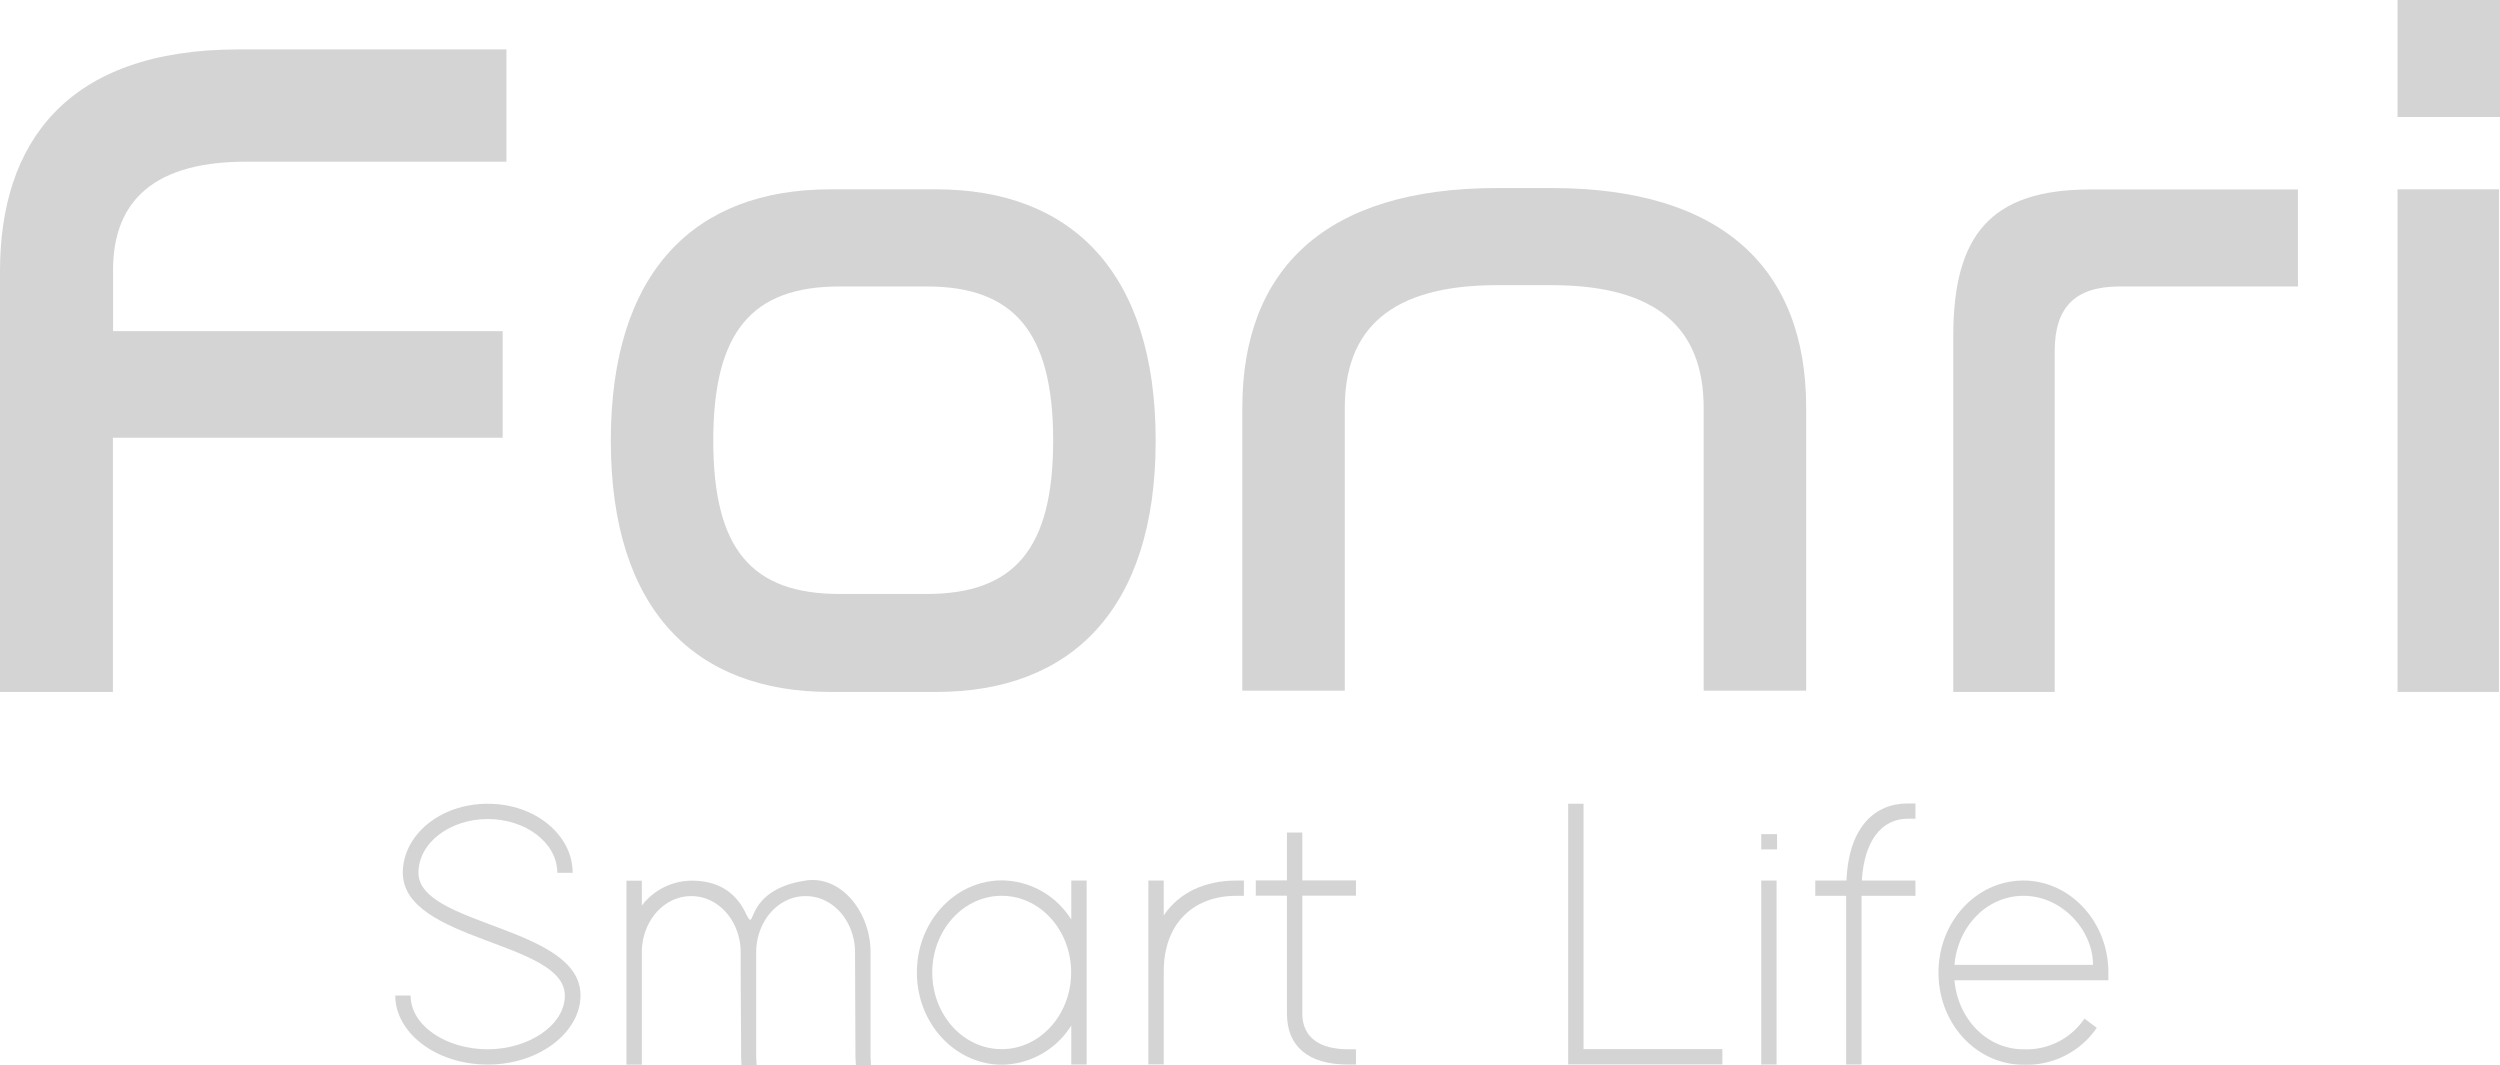<svg xmlns="http://www.w3.org/2000/svg" width="600.87" height="256" viewBox="0 0 600.87 256">
  <g id="Group_520" data-name="Group 520" opacity="0.202">
    <path id="Path_3" data-name="Path 3" d="M131.486,75.193h-3.694c0-7.273-7.7-12.918-16.686-12.918S94.42,67.886,94.42,75.193c0,12.814,39.051,12.814,38.948,29.507,0,8.658-9.72,16.589-22.261,16.589-12.716,0-22.261-7.827-22.261-16.589h3.693c0,7.273,8.6,12.918,18.533,12.918,9.72,0,18.533-5.715,18.533-12.918,0-13.091-38.843-12.918-38.947-29.507,0-8.935,8.814-16.589,20.414-16.589S131.486,66.258,131.486,75.193Z" transform="translate(6.154 134.577)" fill="#272727"/>
    <path id="Path_4" data-name="Path 4" d="M134.264,72.174c2.683,5.437-1.011-5.61,14.386-7.931,8.431-1.281,15.573,7.481,15.573,17.247v25.178l.1,1.939h-3.621l-.106-1.836-.1-25.247c0-7.377-5.19-13.541-11.879-13.541s-11.879,6.164-11.879,13.541v25.143l.1,1.939h-3.624l-.1-1.836c0-7.827-.106-15.585-.106-23.411V81.525c0-7.377-5.19-13.541-11.879-13.541s-11.879,6.164-11.879,13.541V108.5h-3.69V64.278h3.69V70.27a15.131,15.131,0,0,1,11.879-5.991C127.123,64.244,131.685,66.7,134.264,72.174Z" transform="translate(45.01 147.393)" fill="#272727"/>
    <path id="Path_5" data-name="Path 5" d="M126.557,86.276c0-12.364,9.266-22.13,20.414-22.13a19.877,19.877,0,0,1,16.687,9.42V64.181h3.694v44.225h-3.694V99.021a19.957,19.957,0,0,1-16.687,9.42C135.823,108.406,126.557,98.64,126.557,86.276Zm3.69,0c0,10.147,7.421,18.425,16.687,18.425s16.69-8.312,16.69-18.425c0-10.147-7.421-18.425-16.69-18.425S130.247,76.163,130.247,86.276Z" transform="translate(93.82 147.458)" fill="#272727"/>
    <path id="Path_6" data-name="Path 6" d="M146.985,72.537c3.69-5.541,10-8.381,17.418-8.381h1.845v3.671H164.4c-10.1,0-17.348,6.442-17.418,17.974v22.546h-3.694V64.156h3.694v8.381Z" transform="translate(132.723 147.482)" fill="#272727"/>
    <path id="Path_7" data-name="Path 7" d="M162.236,75.891v28.5c.106,5.61,4.252,8.381,11.045,8.381h1.845v3.671h-1.845c-9.722,0-14.669-4.433-14.735-12.087v-28.5h-7.491V72.185h7.491v-11.5h3.69v11.5h12.89v3.671h-12.89Z" transform="translate(150.773 139.42)" fill="#272727"/>
    <path id="Path_8" data-name="Path 8" d="M173.637,60.44V58.6h3.69v58.979H210.7v3.671H173.637V60.44Z" transform="translate(203.27 134.577)" fill="#272727"/>
    <path id="Path_9" data-name="Path 9" d="M189.439,64.473h-1.845V60.8h3.8v3.671h-1.952Zm-1.845,9.316V71.954h3.69v44.225h-3.69V73.789Z" transform="translate(235.715 139.685)" fill="#272727"/>
    <path id="Path_10" data-name="Path 10" d="M202.683,77.112h12.89v3.671H202.616v40.554h-3.694V80.783H191.5V77.112h7.49c.555-13.091,6.965-18.529,14.735-18.529h1.845v3.671h-1.845C207.424,62.254,203.241,67.588,202.683,77.112Z" transform="translate(244.803 134.524)" fill="#272727"/>
    <path id="Path_11" data-name="Path 11" d="M235.49,97.334l2.959,2.217a20.4,20.4,0,0,1-17.628,8.866c-11.218,0-20.414-9.766-20.414-22.13s9.2-22.13,20.414-22.13c11.114,0,20.417,9.766,20.417,22.13v1.836h-37c.834,9.316,7.8,16.589,16.58,16.589A16.789,16.789,0,0,0,235.49,97.334ZM204.241,84.416h33.3c0-8.312-7.421-16.589-16.687-16.589C212.044,67.827,205.076,75.1,204.241,84.416Z" transform="translate(265.506 147.482)" fill="#272727"/>
    <path id="Path_12" data-name="Path 12" d="M181.992,4.073V31.052H119.425c-24.63,0-31.981,11.671-31.981,26.078v14.65h93.642V97.407H87.409V158.5H60.271V57.372c0-30.892,16.095-53.3,57.307-53.3Z" transform="translate(-60.271 7.806)" fill="#272727"/>
    <path id="Path_13" data-name="Path 13" d="M182.672,14.188c32.223,0,52.71,19.671,52.71,60.4s-20.487,60.4-52.71,60.4H157.135c-32.432,0-52.707-19.671-52.707-60.4s20.241-60.4,52.707-60.4ZM159.435,37.53c-21.182,0-30.378,10.979-30.378,37.057s9.2,36.849,30.378,36.849h20.936c20.939,0,30.378-10.736,30.378-36.849S201.31,37.53,180.371,37.53Z" transform="translate(42.379 31.32)" fill="#272727"/>
    <path id="Path_14" data-name="Path 14" d="M284.319,14.188V37.53H241.5c-10.8,0-15.643,5.022-15.643,15.55v81.905H201.477V49.443c0-24.243,8.987-35.221,32.921-35.221h49.92Z" transform="translate(267.988 31.32)" fill="#272727"/>
    <path id="Path_15" data-name="Path 15" d="M258.221.5V28.621H233.592V.5Zm-.243,45.507V166.8H233.592V46.007Z" transform="translate(342.648 -0.5)" fill="#272727"/>
    <path id="Path_16" data-name="Path 16" d="M224.387,14.094h-13.1c-41.176,0-61.208,19.429-61.208,52.849v67.949h24.629V66.943c0-18.979,11.045-29.507,36.578-29.507h13.1c25.537,0,36.578,10.528,36.578,29.507v67.949H285.6V66.943C285.631,33.557,265.6,14.094,224.387,14.094Z" transform="translate(148.508 31.102)" fill="#272727"/>
  </g>
</svg>
